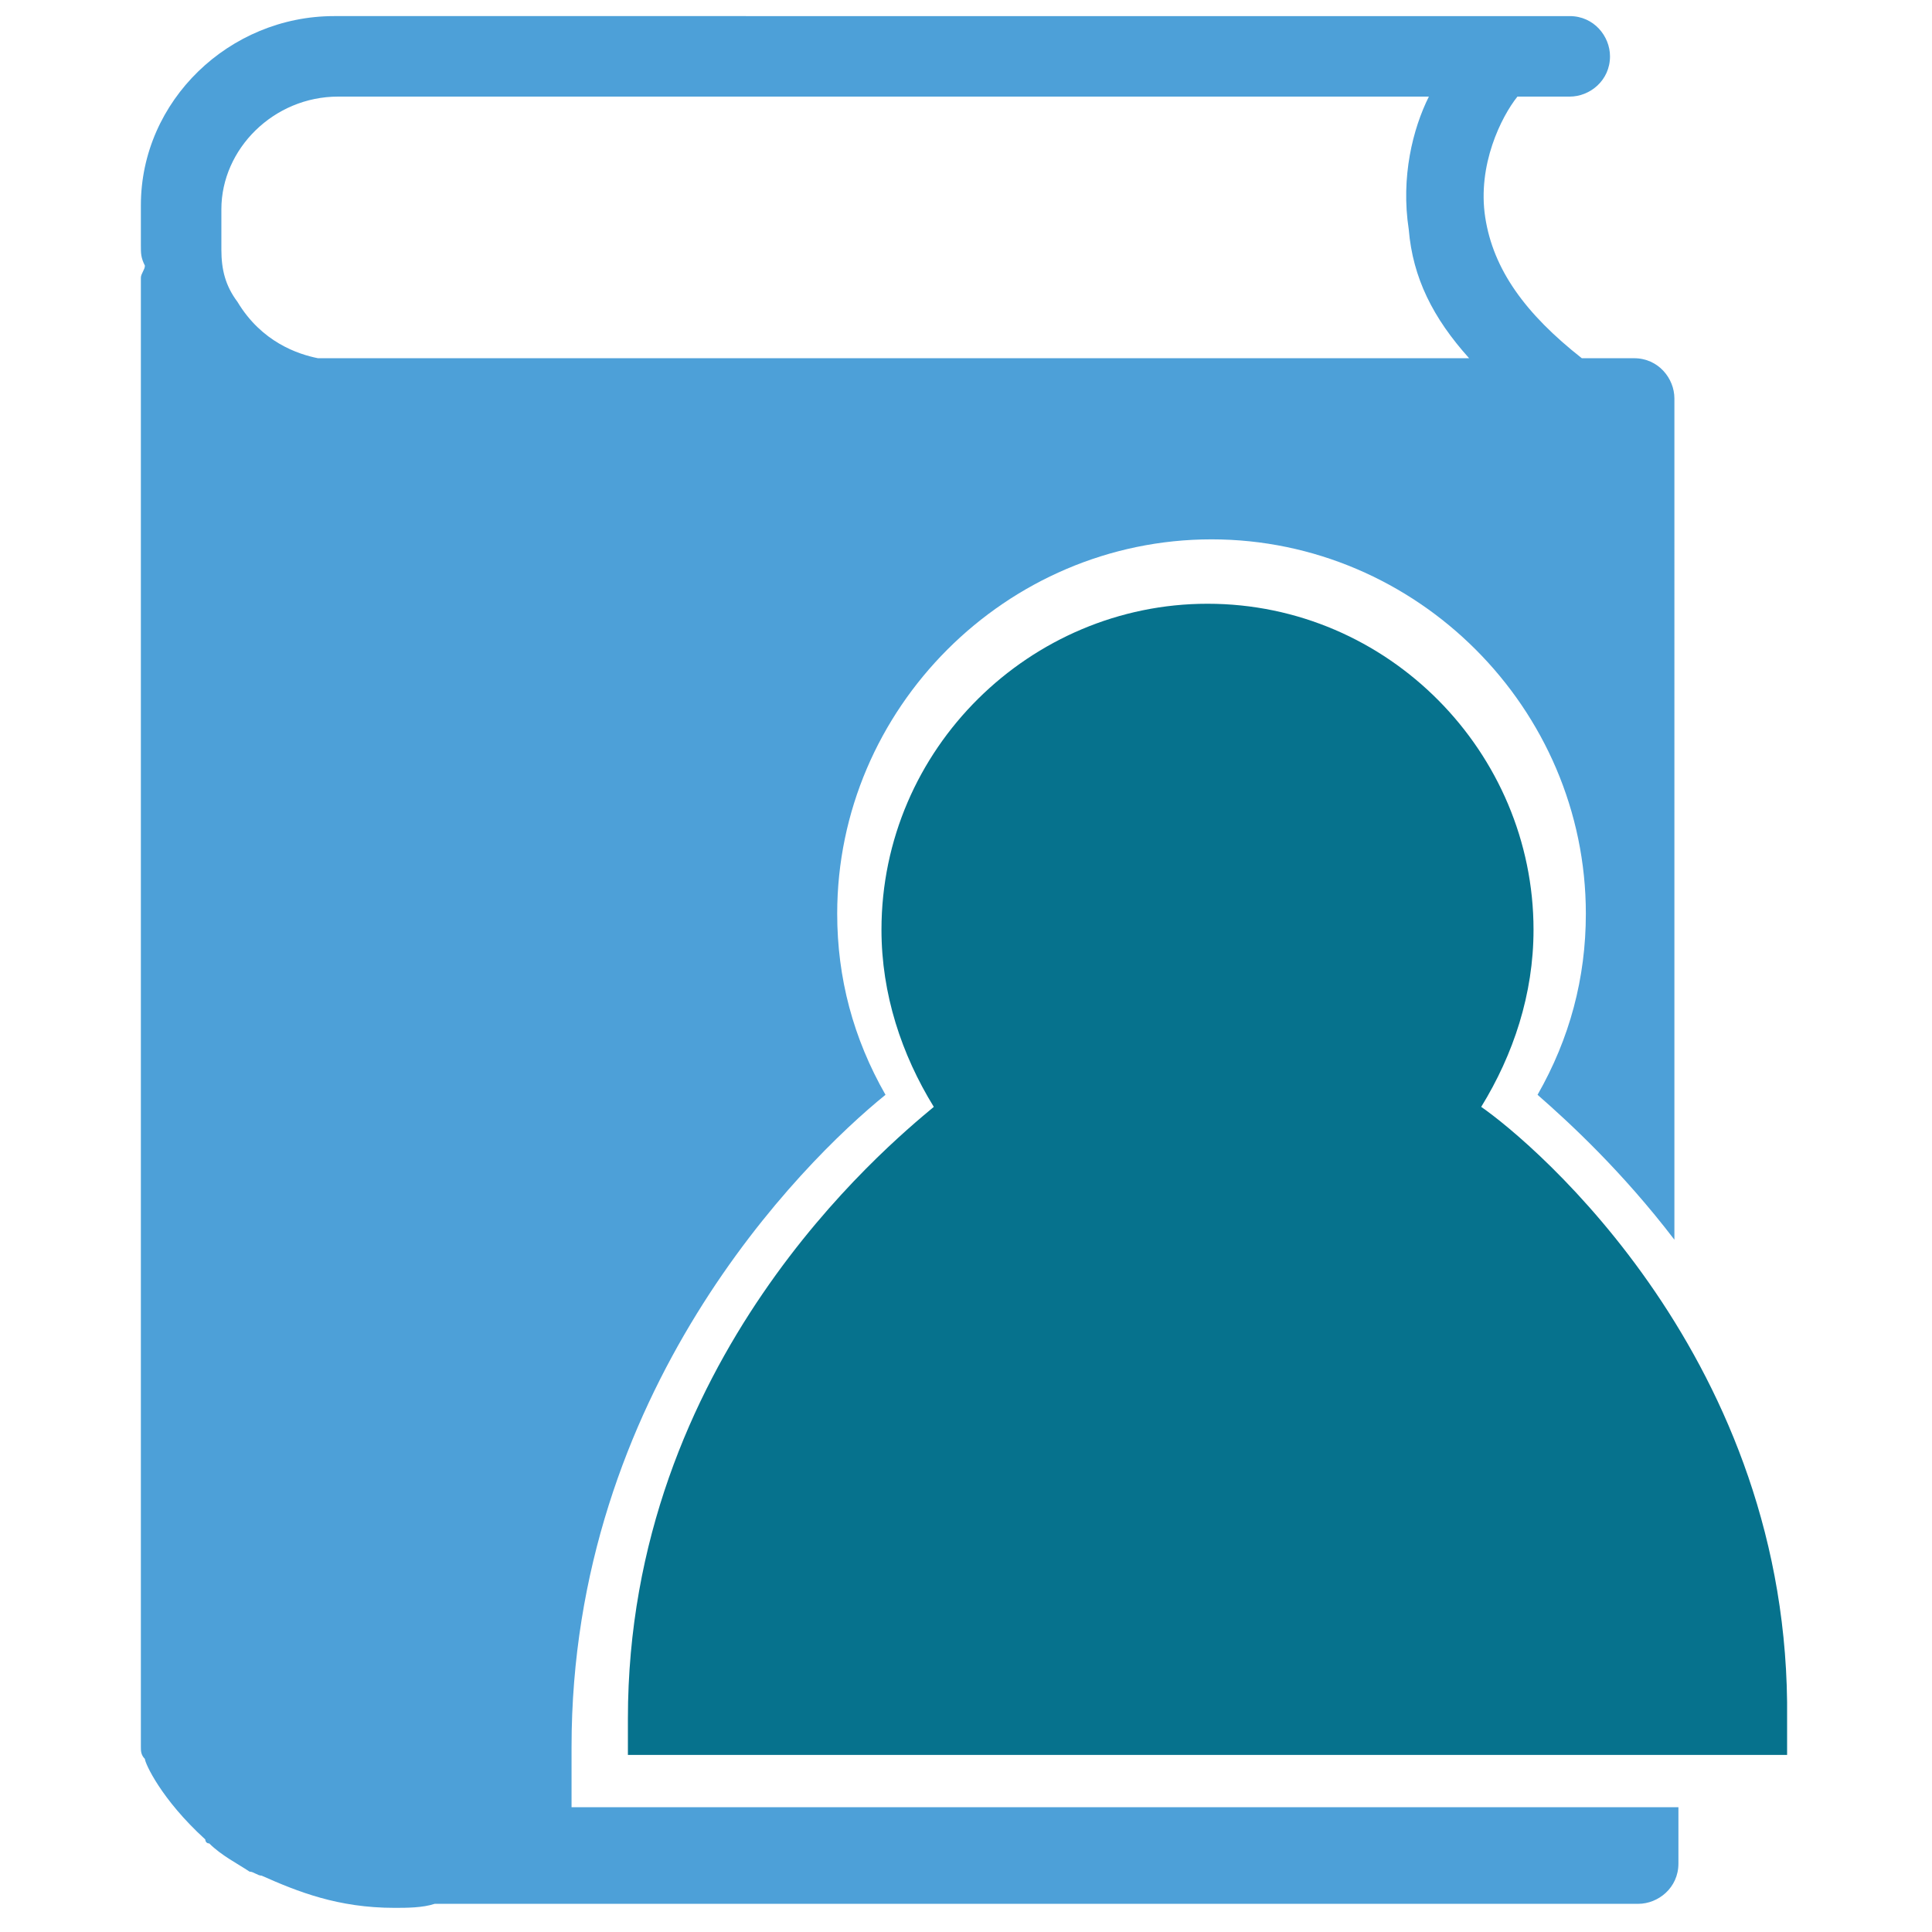 <?xml version="1.0" encoding="utf-8"?>
<!-- Generator: Adobe Illustrator 18.0.0, SVG Export Plug-In . SVG Version: 6.00 Build 0)  -->
<!DOCTYPE svg PUBLIC "-//W3C//DTD SVG 1.1//EN" "http://www.w3.org/Graphics/SVG/1.1/DTD/svg11.dtd">
<svg version="1.1" id="Layer_1" xmlns="http://www.w3.org/2000/svg" xmlns:xlink="http://www.w3.org/1999/xlink" x="0px" y="0px"
	 viewBox="0 0 48 48" enable-background="new 0 0 48 48" xml:space="preserve">
<g>
	<path fill="#4DA0D8" d="M14.2,43.4c0-8.8,5.7-14.5,7.8-16.2c-0.8-1.4-1.2-2.9-1.2-4.5c0-5.1,4.2-9.3,9.3-9.3c5.1,0,9.3,4.2,9.3,9.3
		c0,1.6-0.4,3.1-1.2,4.5c0.8,0.7,2.1,1.9,3.4,3.6V9.9c0-0.5-0.4-1-1-1h-1.3c-1.4-1.1-2.2-2.2-2.4-3.5c-0.2-1.3,0.4-2.5,0.8-3h1.3
		c0.5,0,1-0.4,1-1c0-0.5-0.4-1-1-1H8.3c-2.6,0-4.8,2.1-4.8,4.7v1c0,0.2,0,0.3,0.1,0.5c0,0.1-0.1,0.2-0.1,0.3v36.5
		c0,0.1,0,0.2,0.1,0.3c0,0,0,0,0,0c0,0.1,0.4,1,1.5,2c0,0,0,0.1,0.1,0.1c0.3,0.3,0.7,0.5,1,0.7c0.1,0,0.2,0.1,0.3,0.1c0,0,0,0,0,0
		c0.9,0.4,1.9,0.8,3.3,0.8c0.3,0,0.7,0,1-0.1h29.9c0.5,0,1-0.4,1-1v-1.4H14.2V43.4z M8.3,8.9c-0.1,0-0.3,0-0.4,0
		C7.4,8.8,6.5,8.5,5.9,7.5C5.6,7.1,5.5,6.7,5.5,6.2v-1c0-1.5,1.3-2.8,2.9-2.8h27.1c-0.4,0.8-0.7,2-0.5,3.3c0.1,1.2,0.6,2.2,1.5,3.2
		H8.3z"/>
	<path fill="#06728D" d="M36.8,27.5c0.8-1.3,1.3-2.8,1.3-4.4c0-4.4-3.6-8.1-8.1-8.1c-4.4,0-8.1,3.6-8.1,8.1c0,1.6,0.5,3.1,1.3,4.4
		c-1.2,1-7.6,6.3-7.6,15.2v0.9h14.4h14.4v-0.9C44.5,33.8,38.1,28.4,36.8,27.5z"/>
</g>
</svg>
